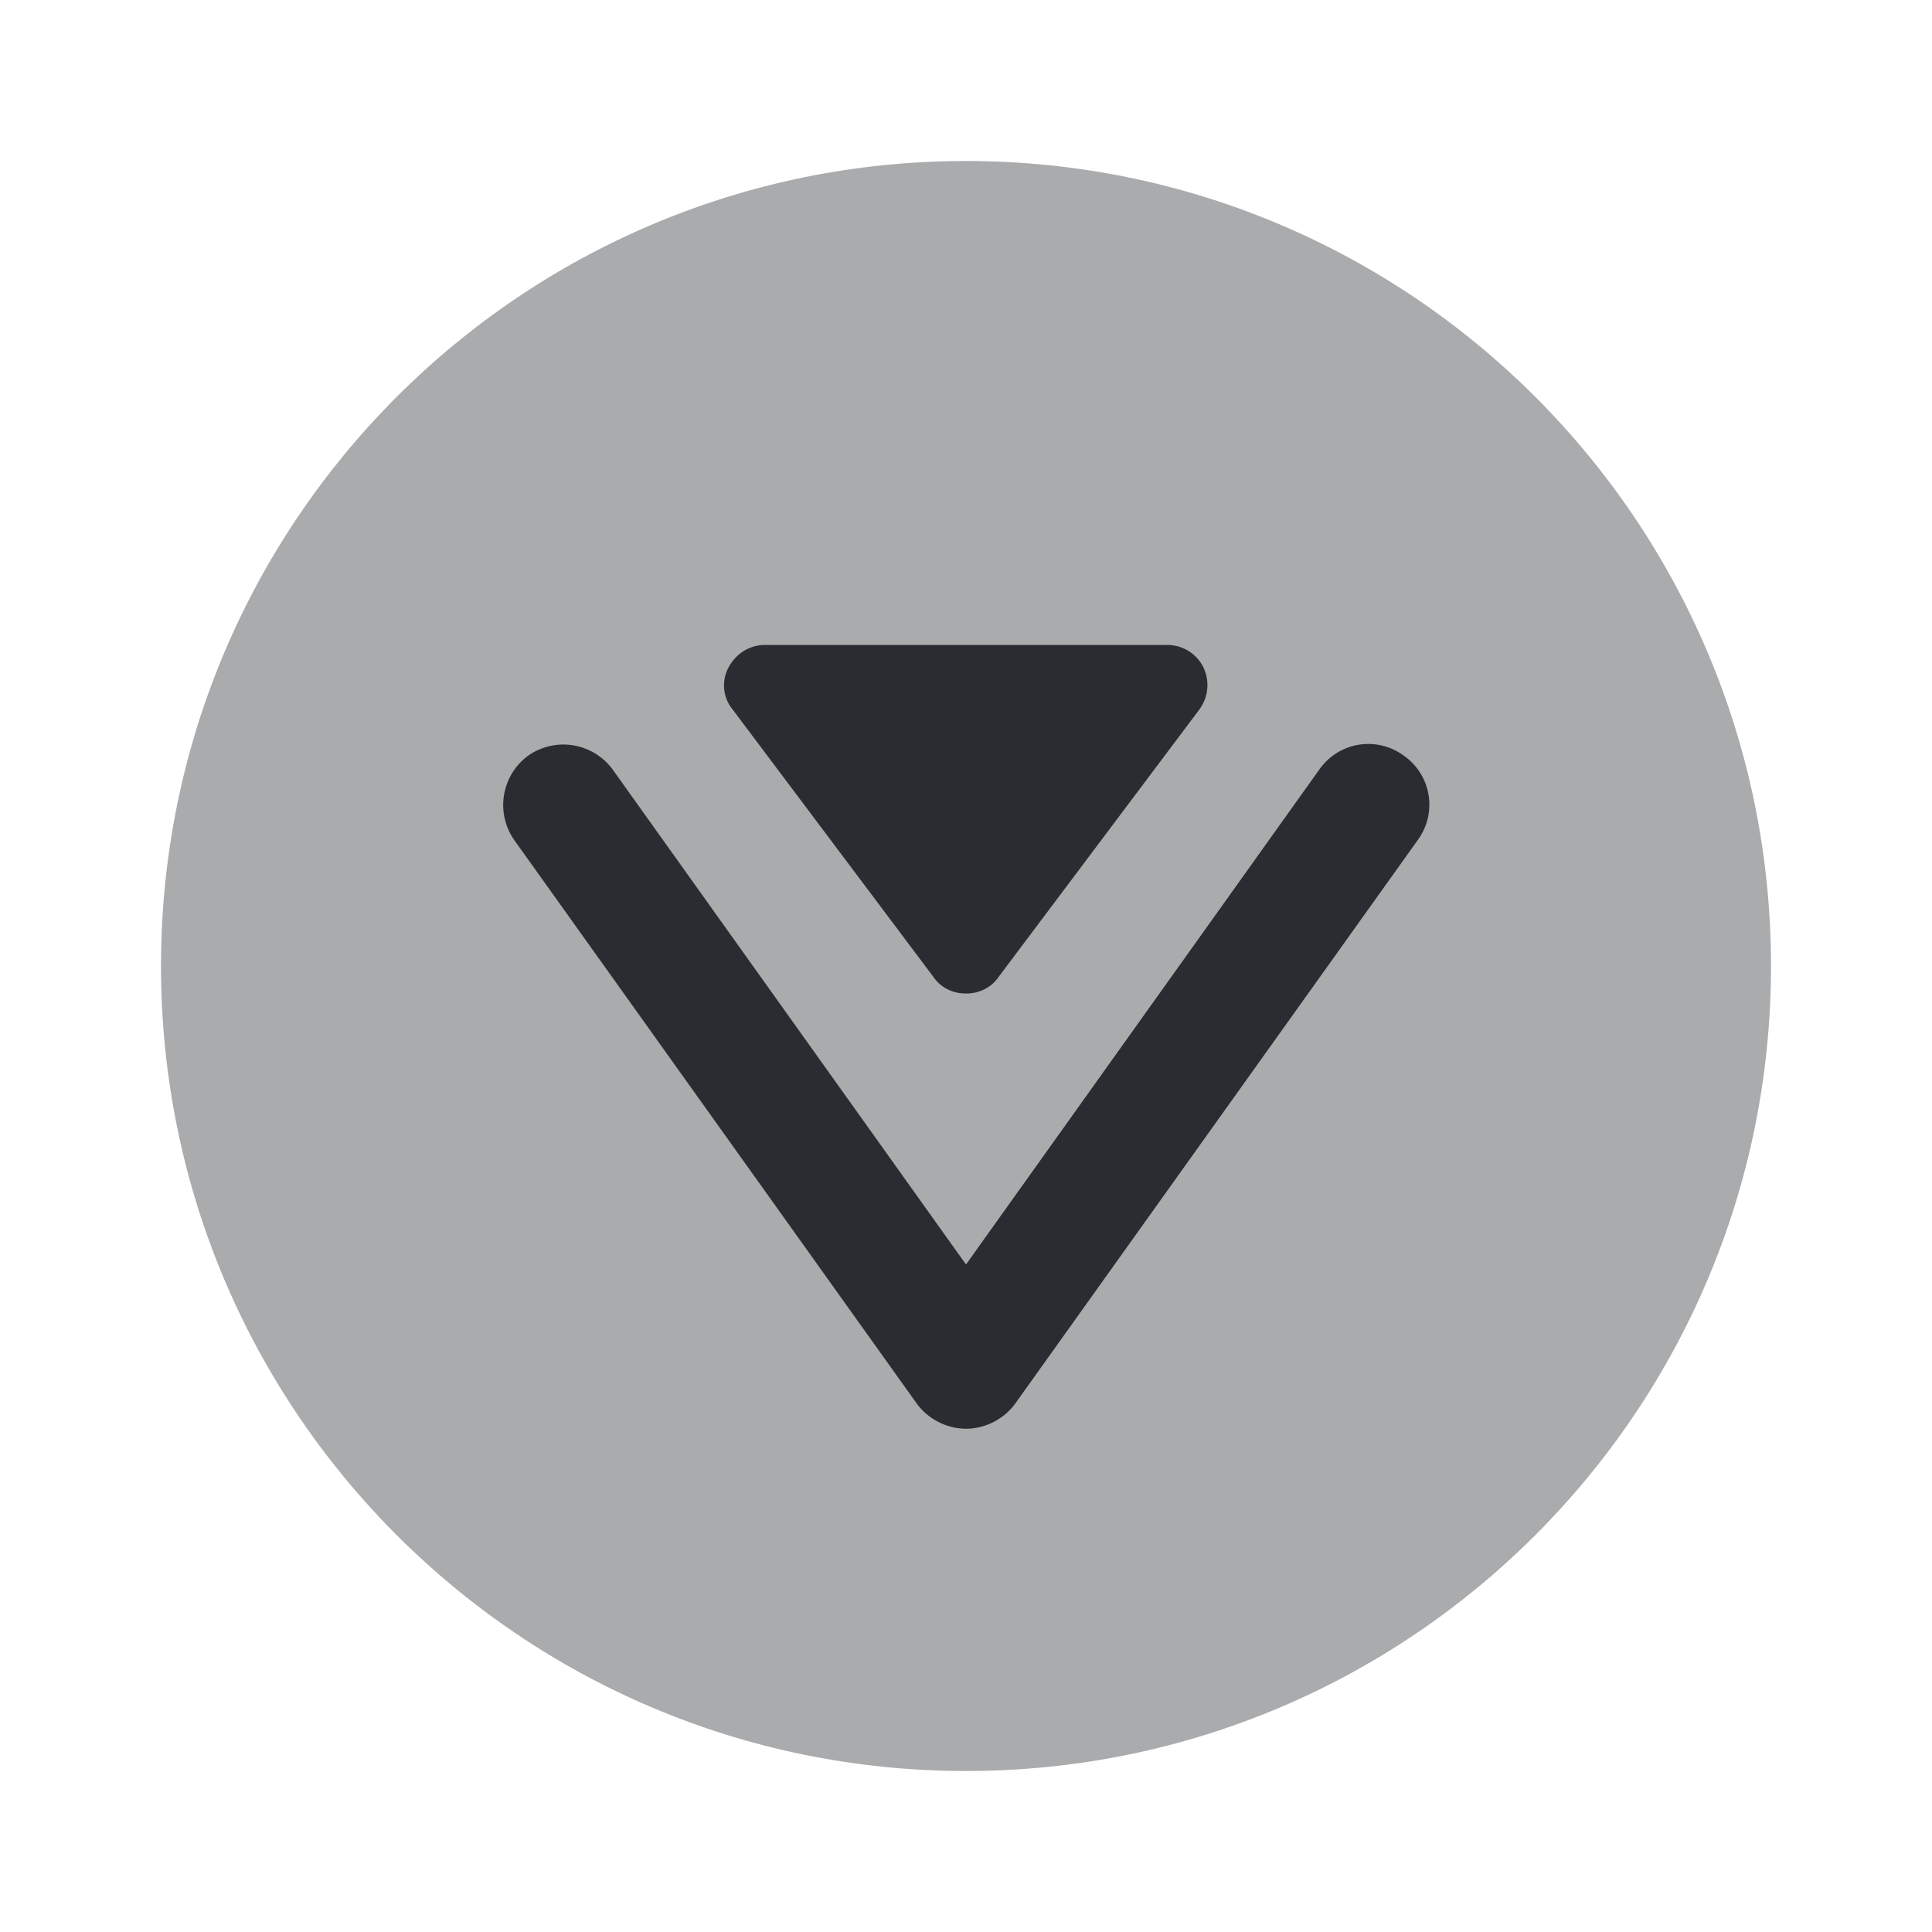 <svg width="24" height="24" fill="none" xmlns="http://www.w3.org/2000/svg"><path d="M14.95 8.292a.5.5 0 0 0-.45-.28h-5c-.19 0-.36.11-.45.28a.47.47 0 0 0 .05.52l2.5 3.33c.09.13.24.2.4.2.16 0 .31-.07.4-.2l2.5-3.33a.51.51 0 0 0 .05-.52Z" fill="#292D32"/><path opacity=".4" d="M12 22c5.523 0 10-4.477 10-10S17.523 2 12 2 2 6.477 2 12s4.477 10 10 10Z" fill="#292D32"/><path d="M12 17.748c-.24 0-.47-.12-.61-.31l-5-7a.76.76 0 0 1 .17-1.05.76.76 0 0 1 1.05.17l4.39 6.15 4.39-6.15c.24-.34.71-.42 1.05-.17.34.24.42.71.17 1.05l-5 7c-.14.19-.37.31-.61.31Z" fill="#292D32"/></svg>
